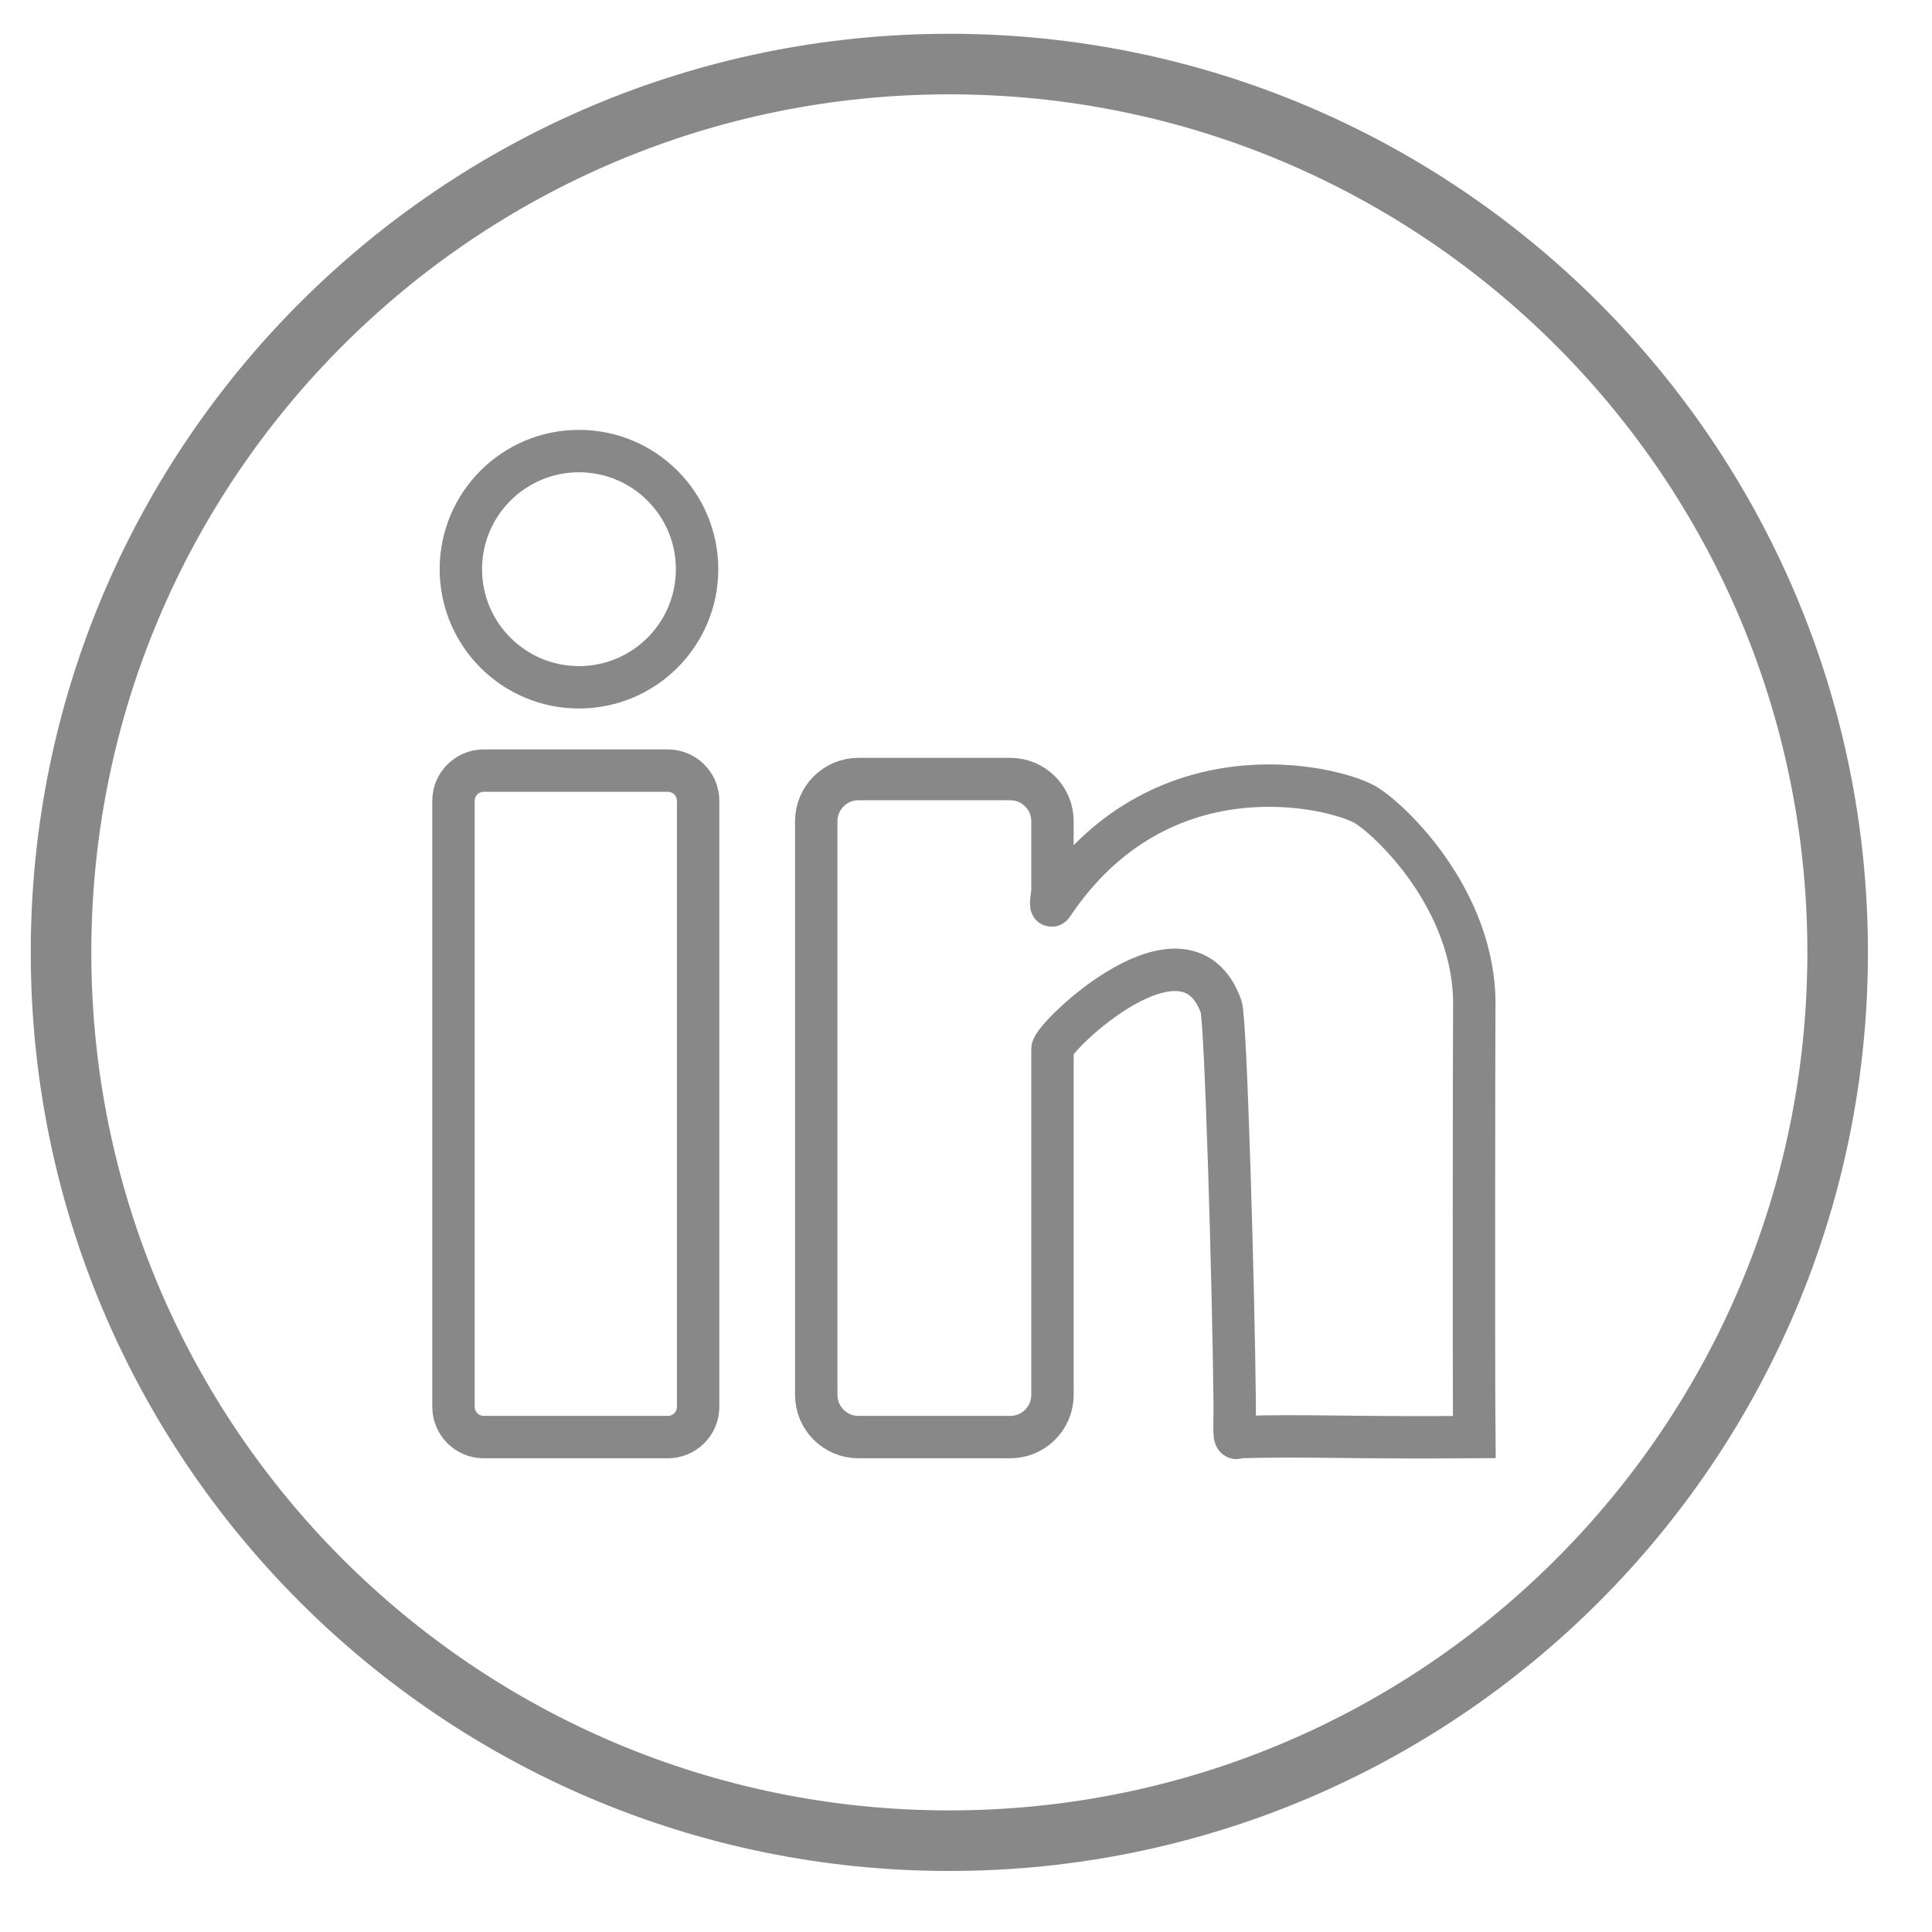 <svg 
 xmlns="http://www.w3.org/2000/svg"
 xmlns:xlink="http://www.w3.org/1999/xlink"
 width="319px" height="319px">
<path fill-rule="evenodd"  stroke="rgb(136, 136, 136)" stroke-width="10px" stroke-linecap="butt" stroke-linejoin="miter" fill="none"
 d="M156.750,10.577 C237.755,10.577 303.423,76.245 303.423,157.250 C303.423,238.255 237.755,303.923 156.750,303.923 C75.745,303.923 10.077,238.255 10.077,157.250 C10.077,76.245 75.745,10.577 156.750,10.577 Z"/>
<path fill-rule="evenodd"  stroke="rgb(136, 136, 136)" stroke-width="7px" stroke-linecap="butt" stroke-linejoin="miter" fill="none"
 d="M141.739,128.631 L166.812,128.631 C170.659,128.631 173.777,131.750 173.777,135.596 C173.777,135.596 173.777,139.978 173.777,146.856 C173.777,147.665 173.291,150.112 173.777,149.384 C191.577,122.763 220.149,129.894 225.317,132.810 C229.279,135.046 243.703,148.544 243.426,166.242 C243.380,169.184 243.321,227.149 243.426,237.283 C222.632,237.455 216.747,236.951 204.423,237.283 C203.585,238.036 203.906,235.795 203.864,231.632 C203.671,212.475 202.386,168.346 201.637,166.242 C195.832,149.937 173.777,171.208 173.777,173.207 C173.777,200.157 173.777,230.318 173.777,230.318 C173.777,234.165 170.659,237.283 166.812,237.283 L141.739,237.283 C137.892,237.283 134.774,234.165 134.774,230.318 L134.774,135.596 C134.774,131.750 137.892,128.631 141.739,128.631 Z"/>
<path fill-rule="evenodd"  stroke="rgb(136, 136, 136)" stroke-width="7px" stroke-linecap="butt" stroke-linejoin="miter" fill="none"
 d="M110.272,237.283 L79.876,237.283 C77.115,237.283 74.876,235.045 74.876,232.283 L74.876,132.238 C74.876,129.477 77.115,127.238 79.876,127.238 L110.272,127.238 C113.034,127.238 115.272,129.477 115.272,132.238 L115.272,232.283 C115.272,235.045 113.034,237.283 110.272,237.283 ZM95.597,113.483 C84.826,113.483 76.095,104.752 76.095,93.981 C76.095,83.211 84.826,74.479 95.597,74.479 C106.367,74.479 115.098,83.211 115.098,93.981 C115.098,104.752 106.367,113.483 95.597,113.483 Z"/>
</svg>
